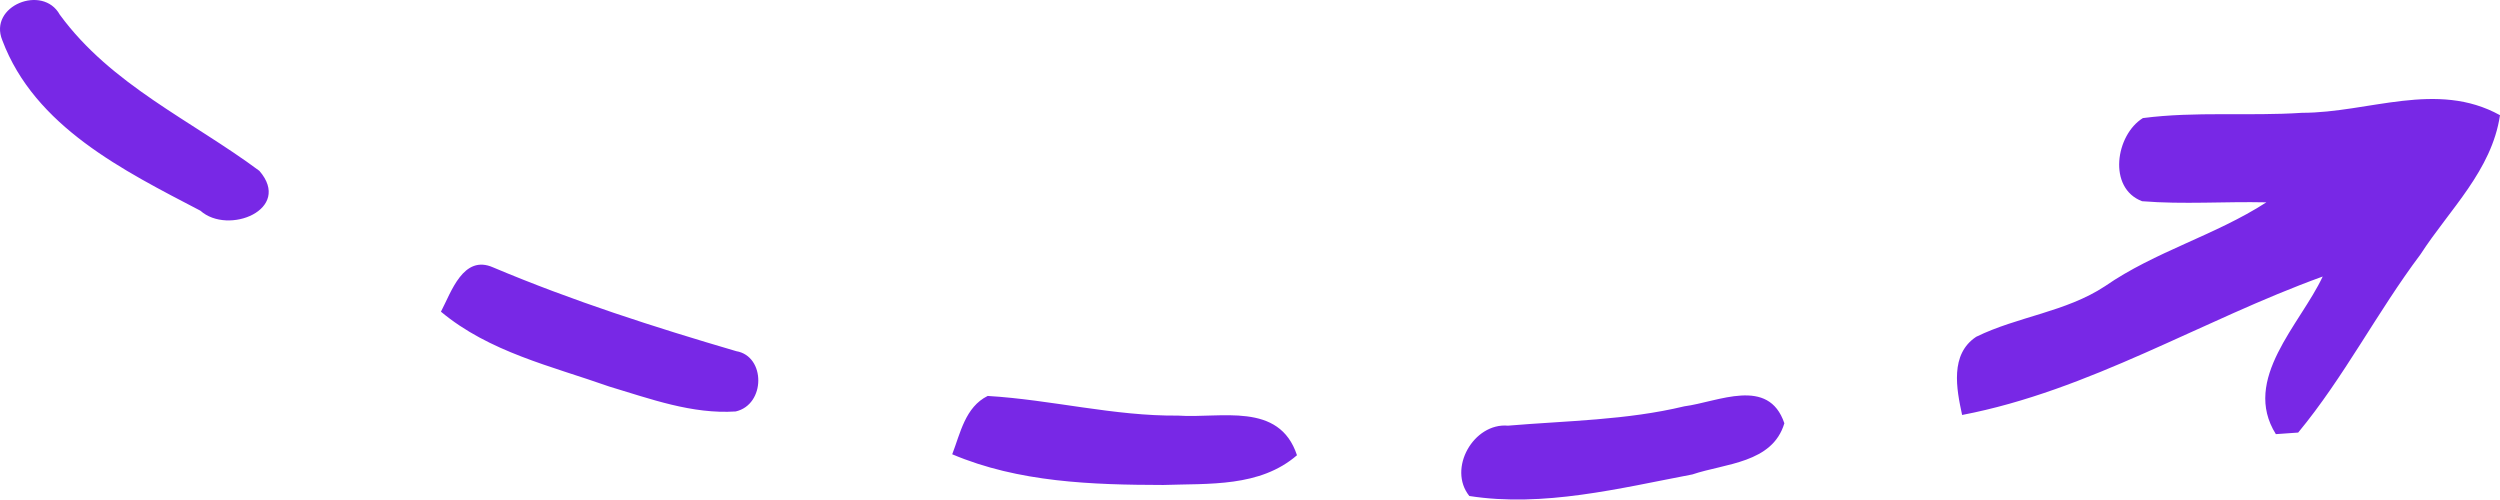 <svg width="125" height="25" viewBox="0 0 125 25" fill="none" xmlns="http://www.w3.org/2000/svg"><path fill-rule="evenodd" clip-rule="evenodd" d="M121.027 12.715c-2.169 2.886-3.823 6.139-6.118 8.913-.277.024-.839.064-1.116.079-1.725-2.741 1.219-5.483 2.343-7.881-6.055 2.19-11.659 5.699-18.03 6.923-.285-1.311-.617-3.038.705-3.91 2.073-1.015 4.479-1.238 6.434-2.526 2.517-1.742 5.509-2.541 8.073-4.196-2.074-.048-4.147.112-6.213-.056-1.733-.655-1.322-3.317.04-4.157 2.635-.343 5.31-.088 7.954-.263 3.332 0 6.743-1.631 9.901.119-.412 2.766-2.525 4.717-3.973 6.955ZM73.467 24.8c-1.1-1.367.215-3.67 1.932-3.517 2.944-.247 5.928-.272 8.817-.967 1.702-.224 4.21-1.495 5.002.847-.593 1.998-2.968 2.007-4.598 2.558-3.65.696-7.464 1.655-11.152 1.079Zm-15.306-.551c-3.561-.008-7.226-.128-10.55-1.535.41-1.063.649-2.358 1.773-2.917 3.189.19 6.316 1.014 9.52.983 2.13.15 5.058-.712 5.945 1.982-1.86 1.607-4.401 1.407-6.688 1.487ZM30.46 19.326c-2.897-1.023-6-1.727-8.413-3.742.514-.975 1.116-2.877 2.61-2.214 3.959 1.67 8.043 2.982 12.158 4.189 1.472.248 1.472 2.67-.031 3.014-2.177.144-4.274-.632-6.324-1.247Zm-20.444-8.793c-3.83-2-8.278-4.197-9.901-8.521C-.59.292 2.14-.802 2.988.732c2.572 3.518 6.593 5.292 9.98 7.81 1.67 1.927-1.56 3.238-2.952 1.99Z" fill="#7828E6"/></svg>